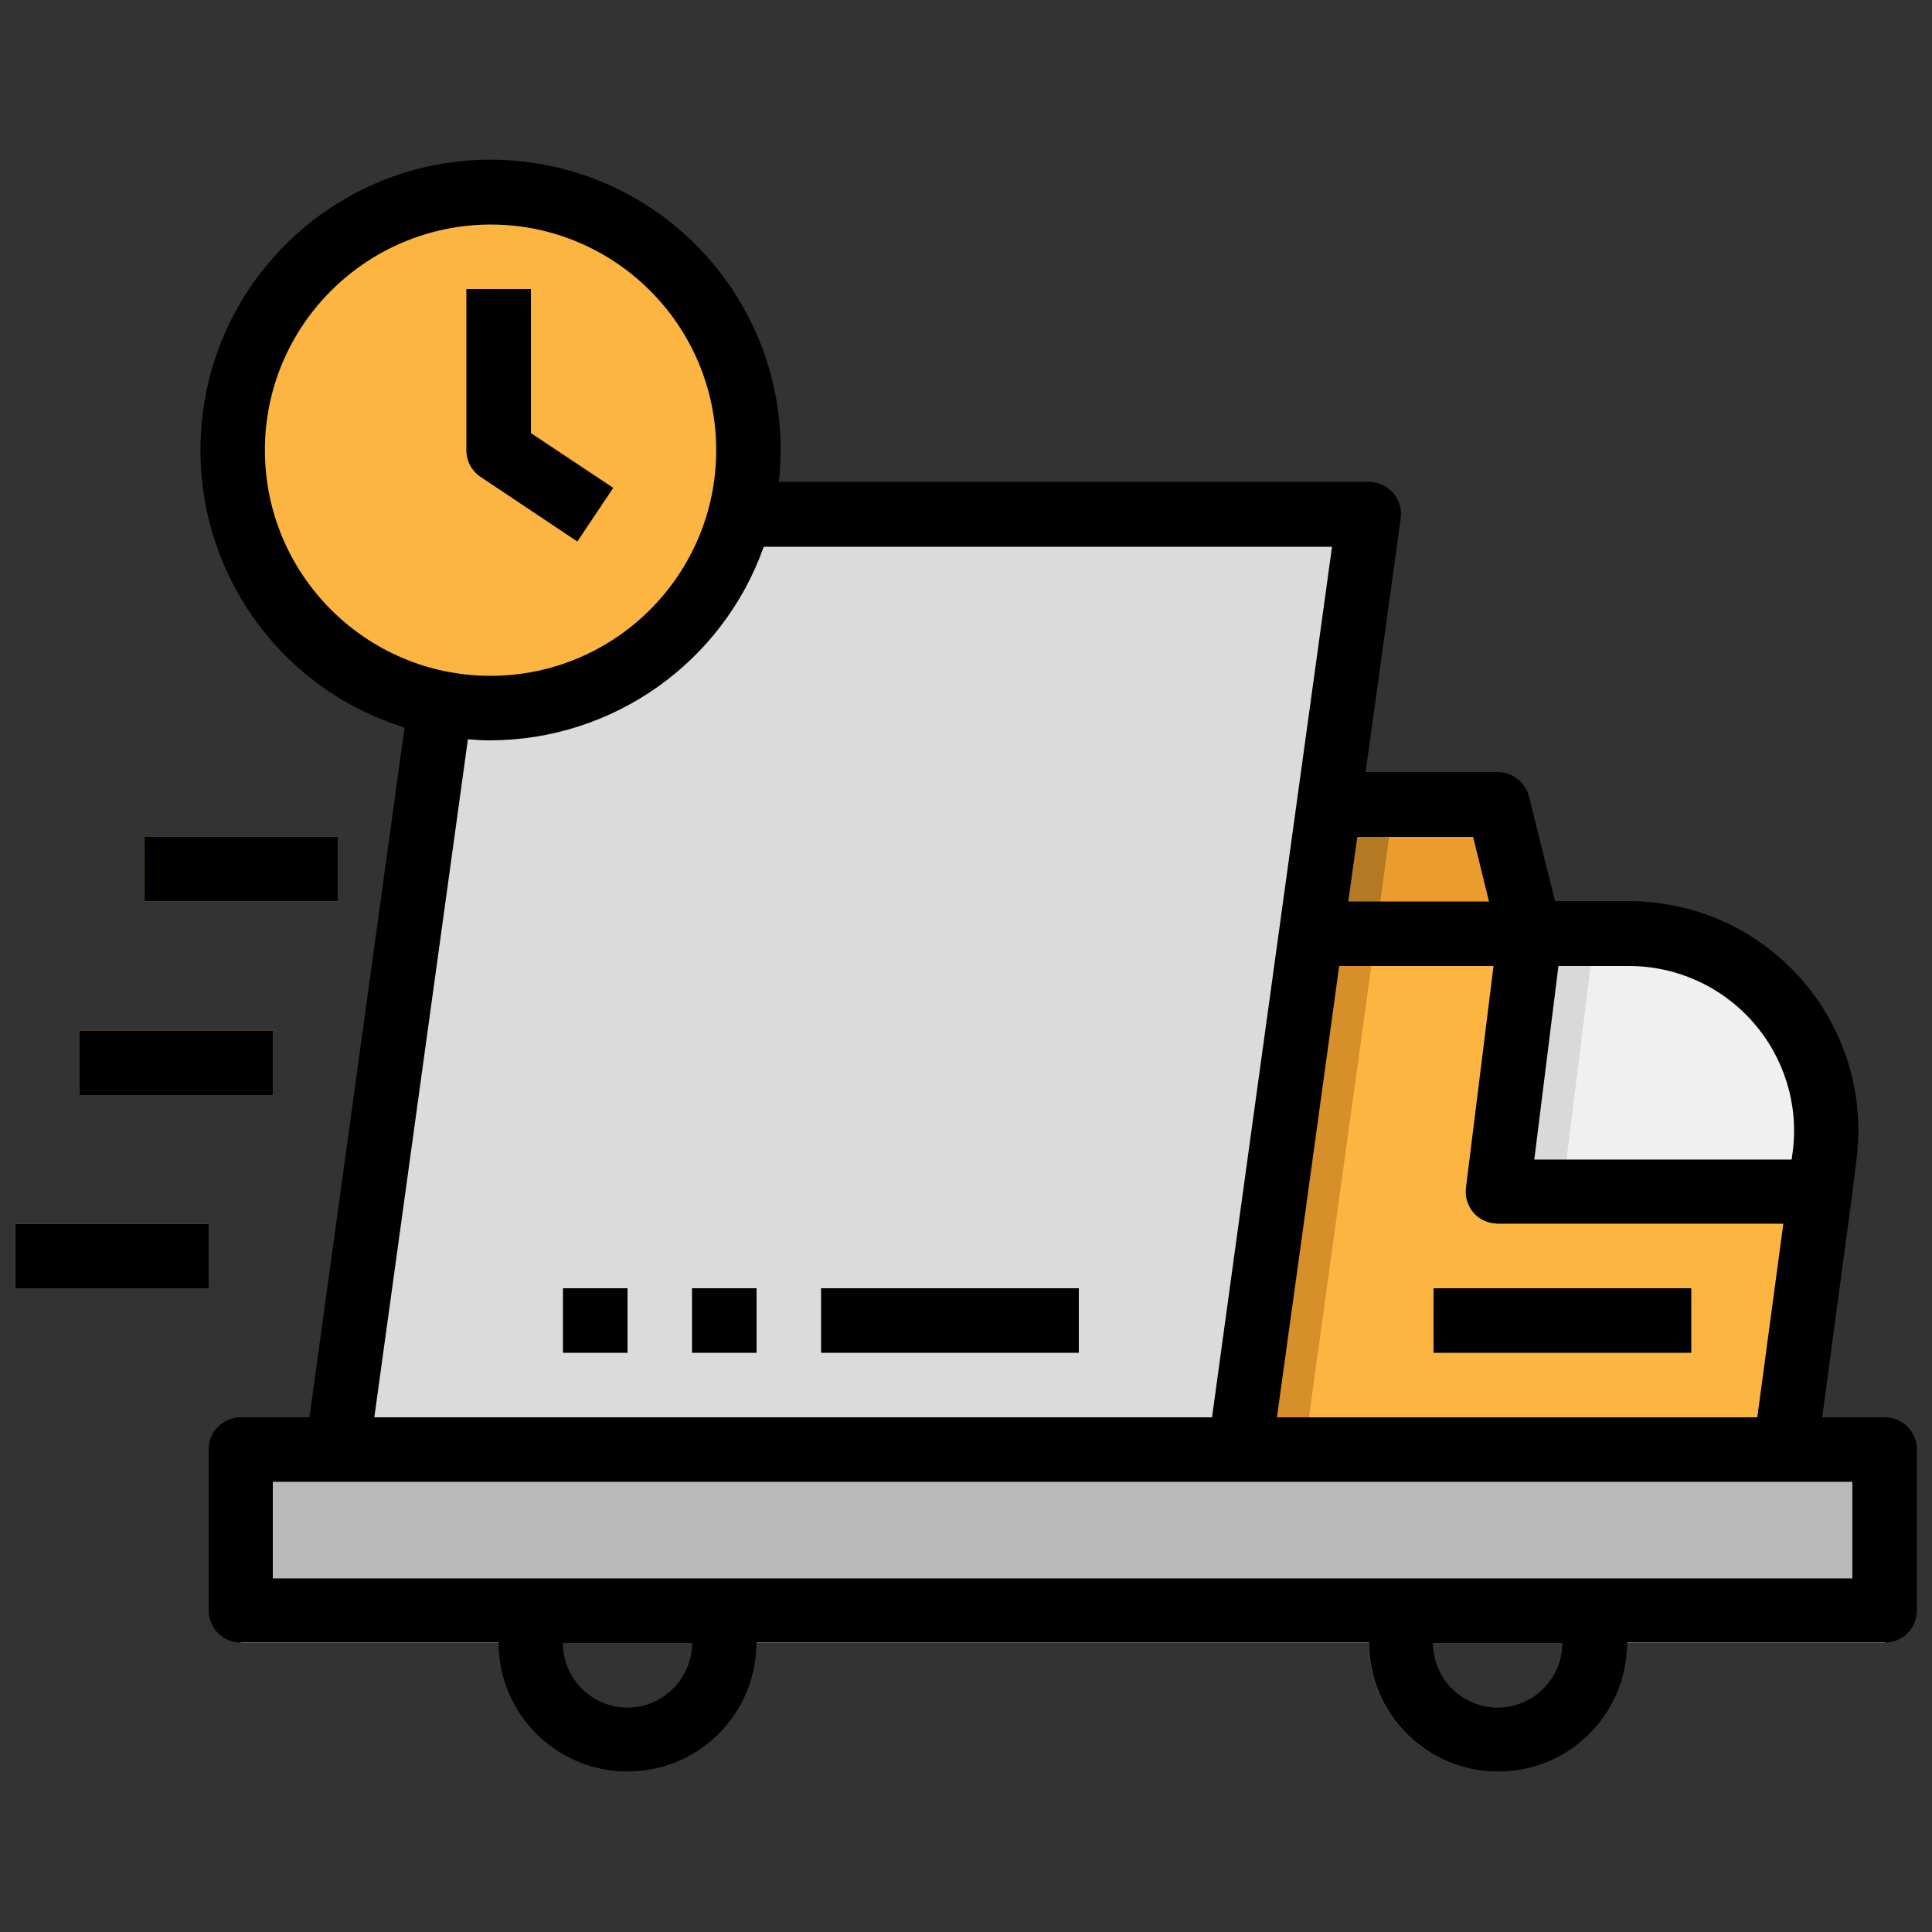 <?xml version="1.0" encoding="utf-8"?>
<!-- Generator: Adobe Illustrator 24.0.1, SVG Export Plug-In . SVG Version: 6.00 Build 0)  -->
<svg version="1.1" id="Capa_1" xmlns="http://www.w3.org/2000/svg" xmlns:xlink="http://www.w3.org/1999/xlink" x="0px" y="0px"
	 viewBox="0 0 512 512" style="enable-background:new 0 0 512 512;" xml:space="preserve">
<rect x="0" y="0" width="512" height="512" fill="#333333" stroke="none"/>
<style type="text/css">
	.st0{fill:#FBB540;}
	.st1{fill:#DBDBDB;}
	.st2{fill:#62666A;}
	.st3{fill:#D9D9D9;}
	.st4{fill:#F0F0F0;}
	.st5{fill:#EA9D2D;}
	.st6{fill:#D68F29;}
	.st7{fill:#B9B9B9;}
	.st8{fill:#B47923;}
</style>
<path class="st0" d="M328.6,384.1l18.9-136.7h58l-8.6,68.3h85.4l-9.3,68.3H328.6z"/>
<path class="st1" d="M200.5,136.4h162.3l-34.2,247.7H89.4l27.1-196.5"/>
<g>
	<path class="st2" d="M166.3,469.5c-18.9,0-34.2-15.3-34.2-34.2c0-18.9,15.3-34.2,34.2-34.2s34.2,15.3,34.2,34.2
		C200.5,454.2,185.2,469.5,166.3,469.5z M166.3,418.3c-9.4,0-17.1,7.6-17.1,17.1s7.6,17.1,17.1,17.1s17.1-7.6,17.1-17.1
		S175.7,418.3,166.3,418.3z"/>
	<path class="st2" d="M396.9,469.5c-18.9,0-34.2-15.3-34.2-34.2c0-18.9,15.3-34.2,34.2-34.2c18.9,0,34.2,15.3,34.2,34.2
		C431.1,454.2,415.8,469.5,396.9,469.5z M396.9,418.3c-9.4,0-17.1,7.6-17.1,17.1s7.6,17.1,17.1,17.1s17.1-7.6,17.1-17.1
		S406.4,418.3,396.9,418.3z"/>
</g>
<path class="st3" d="M482.4,315.8h-85.4l8.5-68.3h26.3c28.8,0,52.2,23.4,52.2,52.2c0,2.2-0.1,4.3-0.4,6.5L482.4,315.8z"/>
<path class="st4" d="M431.8,247.4h-9.2l-8.5,68.3h68.3l1.2-9.6c3.6-28.6-16.7-54.7-45.4-58.3C436.1,247.6,433.9,247.4,431.8,247.4
	L431.8,247.4z"/>
<path class="st5" d="M405.5,247.4h-58l4.7-34.2h44.8L405.5,247.4z"/>
<g>
	<circle class="st0" cx="130" cy="119.3" r="68.3"/>
	<g>
		<path id="SVGCleanerId_0" class="st0" d="M38.2,221.8h51.3v17.1H38.2V221.8z"/>
	</g>
	<g>
		<path id="SVGCleanerId_1" class="st0" d="M4,324.3h51.3v17.1H4V324.3z"/>
	</g>
	<g>
		<path id="SVGCleanerId_2" class="st0" d="M21.1,273.1h51.3v17.1H21.1V273.1z"/>
	</g>
</g>
<g>
	<path class="st6" d="M153,143.5l-25.6-17.1c-2.4-1.6-3.8-4.3-3.8-7.1V76.6h17.1v38.1l21.8,14.5L153,143.5z"/>
	<path class="st6" d="M379.9,341.4h68.3v17.1h-68.3V341.4z"/>
</g>
<g>
	<path class="st7" d="M217.6,341.4h68.3v17.1h-68.3V341.4z"/>
	<path class="st7" d="M183.4,341.4h17.1v17.1h-17.1V341.4z"/>
	<path class="st7" d="M149.2,341.4h17.1v17.1h-17.1V341.4z"/>
	<path class="st7" d="M422.6,435.4h76.9v-51.3H63.8v51.3h76.9H422.6z"/>
</g>
<path class="st8" d="M352.2,213.3l-4.7,34.2h17.1l4.7-34.2H352.2z"/>
<path class="st6" d="M347.5,247.4l-18.9,136.7h17.1l18.9-136.7H347.5z"/>
<path d="M107.2,192.8L82,375.6H63.8c-4.7,0-8.5,3.8-8.5,8.5v42.7c0,4.7,3.8,8.5,8.5,8.5h68.3c0,18.9,15.3,34.2,34.2,34.2
	s34.2-15.3,34.2-34.2h162.3c0,18.9,15.3,34.2,34.2,34.2c18.9,0,34.2-15.3,34.2-34.2h68.3c4.7,0,8.5-3.8,8.5-8.5v-42.7
	c0-4.7-3.8-8.5-8.5-8.5h-16.6l7.9-58.7v-0.1l1.2-9.6c4.2-33.3-19.4-63.7-52.7-67.9c-2.5-0.3-5-0.5-7.6-0.5h-19.6l-6.9-27.7
	c-1-3.8-4.4-6.5-8.3-6.5h-35l9.3-67.2c0.6-4.7-2.6-9-7.3-9.6c-0.4-0.1-0.8-0.1-1.2-0.1H206.4c4.7-42.2-25.7-80.2-67.9-84.9
	s-80.2,25.7-84.9,67.9C49.5,147.5,72,181.9,107.2,192.8L107.2,192.8z M166.3,452.5c-9.4,0-17.1-7.6-17.1-17.1h34.2
	C183.4,444.8,175.7,452.5,166.3,452.5z M396.9,452.5c-9.4,0-17.1-7.6-17.1-17.1H414C414,444.8,406.4,452.5,396.9,452.5z
	 M490.9,418.3H72.3v-25.6h418.6V418.3z M338.4,375.6l7.1-51.3l9.4-68.3h40.9l-7.3,58.7c-0.6,4.7,2.7,9,7.4,9.5
	c0.4,0,0.7,0.1,1.1,0.1h75.6l-6.9,51.3H338.4z M464.5,270.8c8.3,9.4,12.2,21.9,10.6,34.3l-0.3,2.2h-68.2L413,256h18.7
	C444.3,256,456.2,261.4,464.5,270.8z M394.6,238.9h-37.3l2.4-17.1h30.7L394.6,238.9z M353,144.9l-24,173.9l-7.8,56.8H99.2L124,195.9
	c2,0.2,4,0.3,6,0.3c32.5-0.1,61.5-20.6,72.4-51.3H353z M130,59.5c33,0,59.8,26.8,59.8,59.8S163,179.1,130,179.1
	s-59.8-26.8-59.8-59.8C70.2,86.3,97,59.6,130,59.5z"/>
<path id="SVGCleanerId_0_1_" d="M38.2,221.8h51.3v17.1H38.2V221.8z"/>
<path id="SVGCleanerId_1_1_" d="M4,324.3h51.3v17.1H4V324.3z"/>
<path id="SVGCleanerId_2_1_" d="M21.1,273.1h51.3v17.1H21.1V273.1z"/>
<path d="M127.4,126.4l25.6,17.1l9.5-14.2l-21.8-14.5V76.6h-17.1v42.7C123.6,122.2,125,124.8,127.4,126.4z"/>
<path d="M379.9,341.4h68.3v17.1h-68.3V341.4z"/>
<path d="M217.6,341.4h68.3v17.1h-68.3V341.4z"/>
<path d="M183.4,341.4h17.1v17.1h-17.1V341.4z"/>
<path d="M149.2,341.4h17.1v17.1h-17.1V341.4z"/>
</svg>
